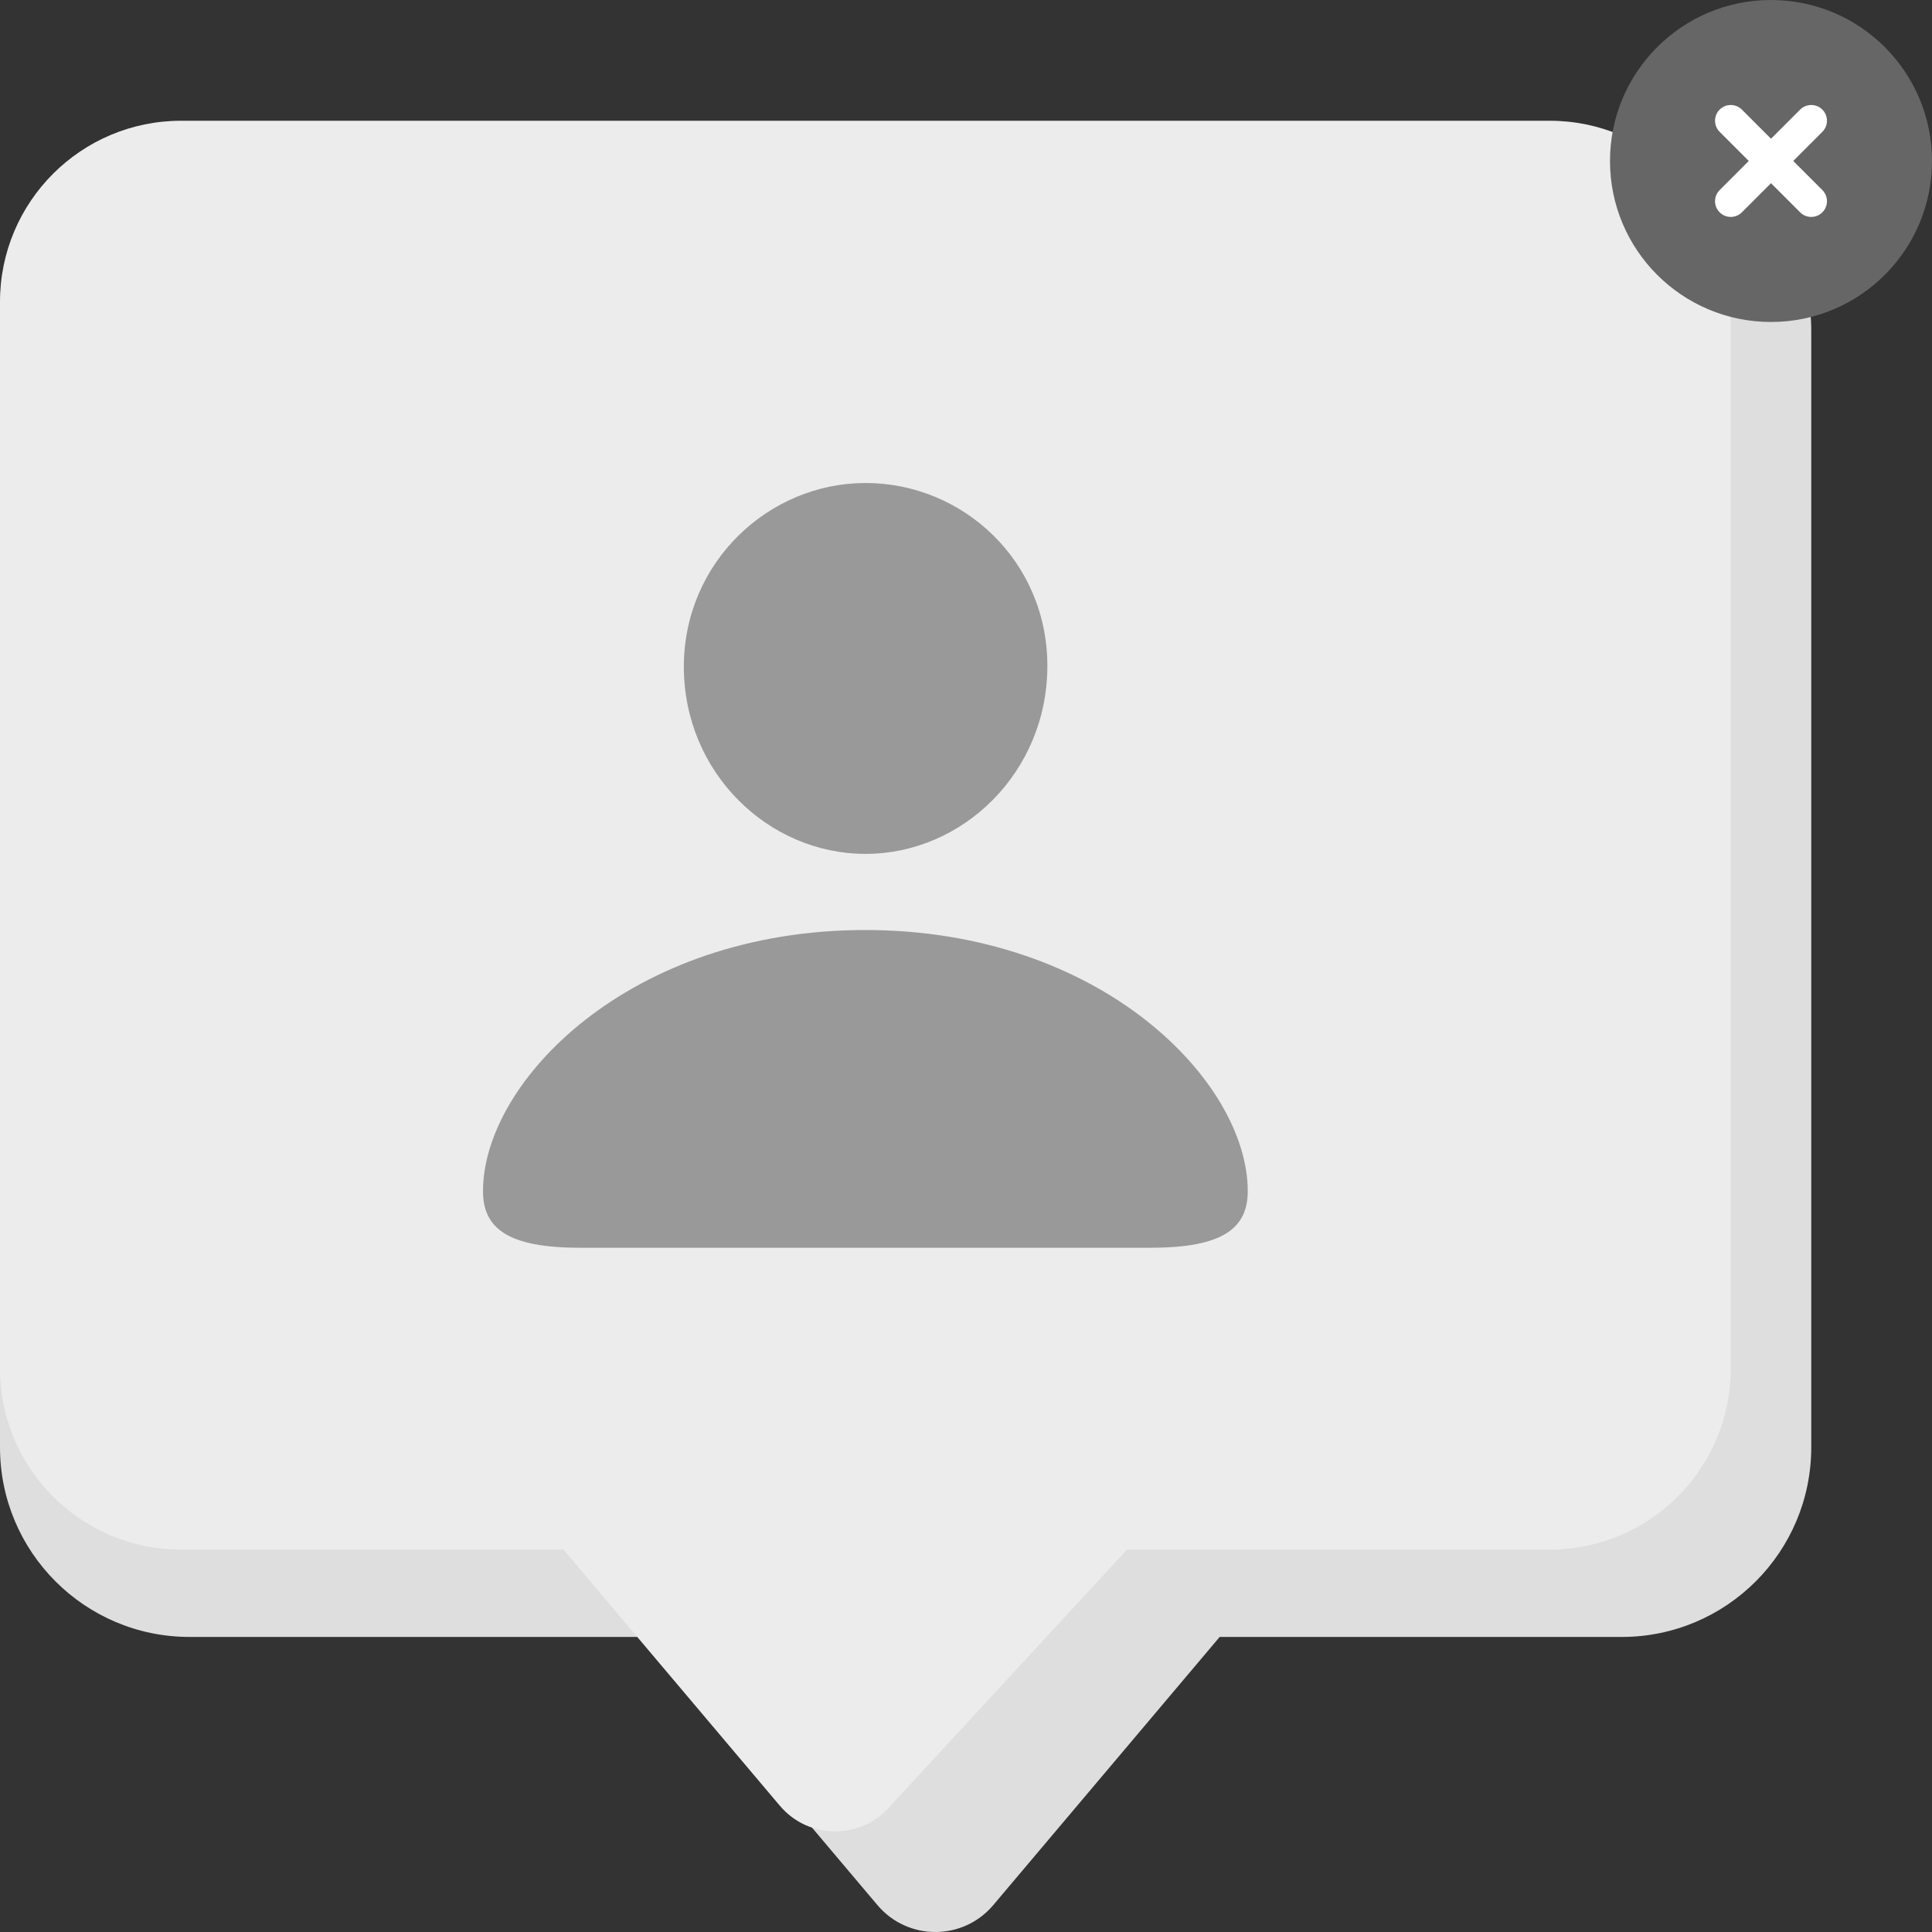 <svg width="96" height="96" viewBox="0 0 96 96" fill="none" xmlns="http://www.w3.org/2000/svg">
<rect x="0" y="0" width="96" height="96" fill="#333333" stroke="none"/>
<path d="M9.419 7C4.217 7 0 11.219 0 16.423V71.916C0 77.12 4.217 81.339 9.419 81.339H32.349L43.599 94.663C45.104 96.446 47.85 96.446 49.355 94.663L60.605 81.339H80.581C85.783 81.339 90 77.12 90 71.916V16.423C90 11.219 85.783 7 80.581 7H9.419Z" fill="#DEDEDE"/>
<path d="M9 6C4.029 6 0 10.029 0 15V68C0 72.971 4.029 77 9 77H28L38.75 89.726C40.188 91.428 42.812 91.428 44.25 89.726L56 77H77C81.971 77 86 72.971 86 68V15C86 10.029 81.971 6 77 6H9Z" fill="#ECECEC"/>
<path d="M43.011 42.429C47.843 42.429 52.043 38.371 52.043 33.088C52.043 27.868 47.843 24 43.011 24C38.179 24 33.98 27.952 33.98 33.13C33.98 38.371 38.157 42.429 43.011 42.429ZM28.809 62H57.168C60.736 62 62 61.049 62 59.189C62 53.736 54.707 46.212 42.989 46.212C31.293 46.212 24 53.736 24 59.189C24 61.049 25.264 62 28.809 62Z" fill="#999999"/>
<path d="M88 15.999C92.418 15.999 96 12.418 96 8C96 3.582 92.418 0 88 0C83.582 0 80 3.582 80 8C80 12.418 83.582 15.999 88 15.999Z" fill="#666666"/>
<path d="M86 5.998L90 9.998" stroke="white" stroke-width="1.562" stroke-linecap="round"/>
<path d="M86 9.998L90 5.998" stroke="white" stroke-width="1.562" stroke-linecap="round"/>
</svg>
